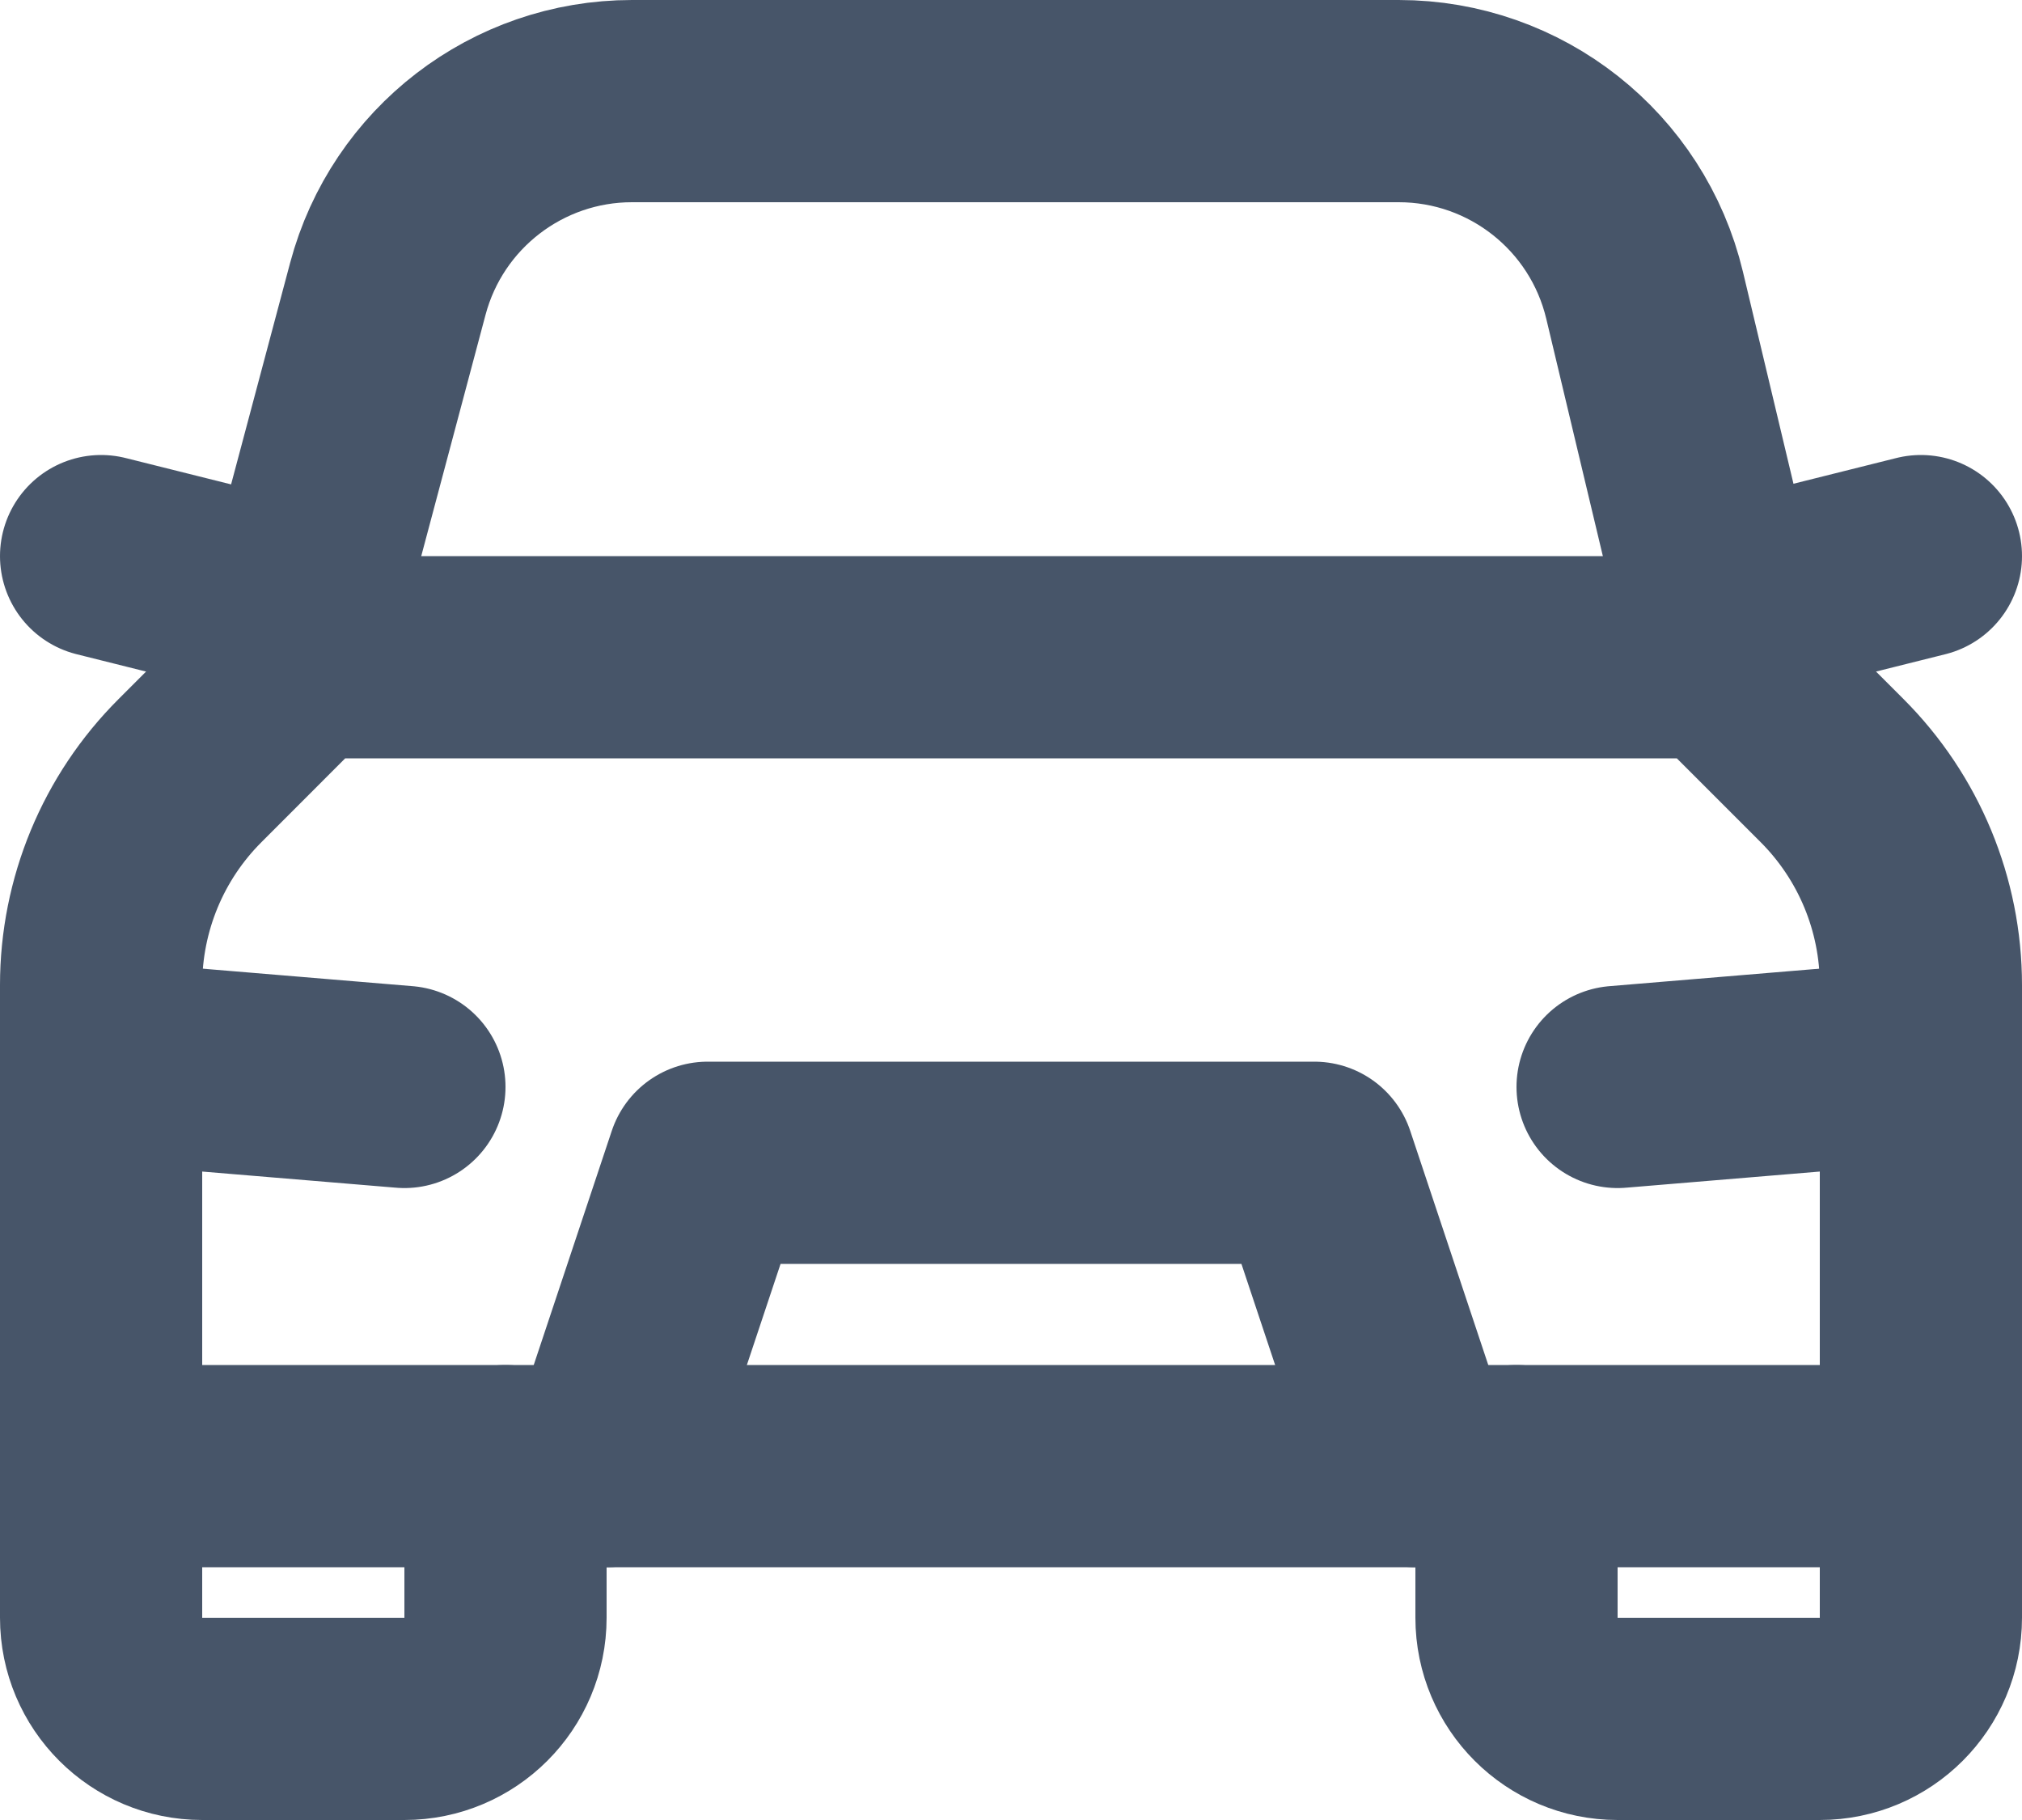 <svg width="20" height="18" viewBox="0 0 20 18" fill="none" xmlns="http://www.w3.org/2000/svg">
<g clip-path="url(#clip0_1610_27835)">
<path d="M19 14.5V16C19 16.552 18.552 17 18 17H16C15.448 17 15 16.552 15 16V14.5" stroke="#475569" stroke-width="2" stroke-linecap="round" stroke-linejoin="round"/>
<path d="M5 14.5V16C5 16.552 4.552 17 4 17H2C1.448 17 1 16.552 1 16V14.5" stroke="#475569" stroke-width="2" stroke-linecap="round" stroke-linejoin="round"/>
<path d="M1 14.5V9.743C1 8.947 1.316 8.184 1.879 7.622L3 6.5H17L18.121 7.621C18.684 8.184 19 8.947 19 9.743V14.5H1Z" stroke="#475569" stroke-width="2" stroke-linecap="round" stroke-linejoin="round"/>
<path d="M19 10.5L16 10.75" stroke="#475569" stroke-width="2" stroke-linecap="round" stroke-linejoin="round"/>
<path d="M4 10.75L1 10.5" stroke="#475569" stroke-width="2" stroke-linecap="round" stroke-linejoin="round"/>
<path d="M6 14.5L7 11.5H13L14 14.5" stroke="#475569" stroke-width="2" stroke-linecap="round" stroke-linejoin="round"/>
<path d="M19 5.5L17 6" stroke="#475569" stroke-width="2" stroke-linecap="round" stroke-linejoin="round"/>
<path d="M3 6L1 5.5" stroke="#475569" stroke-width="2" stroke-linecap="round" stroke-linejoin="round"/>
<path d="M3 6.5V5.994L3.836 2.857C4.127 1.762 5.119 1 6.251 1H13.835C14.992 1 15.998 1.794 16.267 2.92L17 5.994V6.5" stroke="#475569" stroke-width="2" stroke-linecap="round" stroke-linejoin="round"/>
</g>
<defs>
<clipPath id="clip0_1610_27835">
<rect width="20" height="18" fill="white"/>
</clipPath>
</defs>
</svg>
